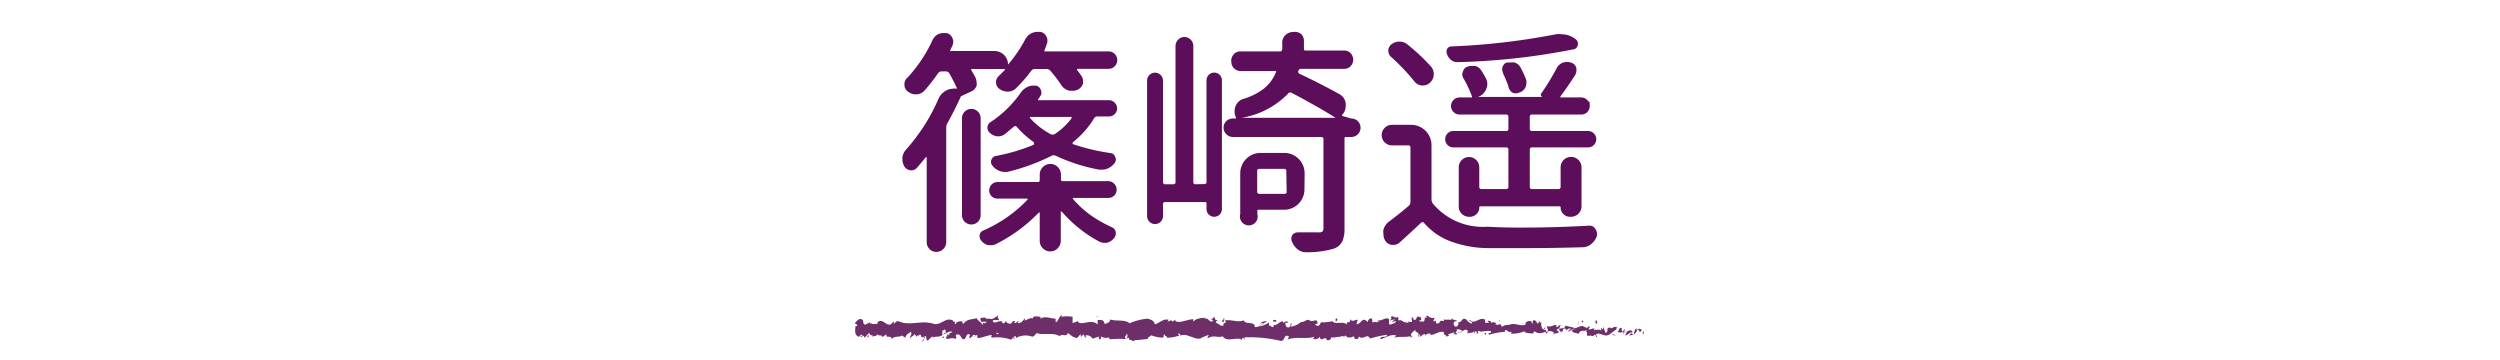 <svg xmlns="http://www.w3.org/2000/svg" width="146" height="21" viewBox="0 0 146 21"><defs><style>.a{fill:#5d0e5a}.b{fill:#6d2e6a}.c{fill:none}</style></defs><title>txt_haruka</title><path class="a" d="M56.12 5.62q-.37.82-.81 1.61a.55.55 0 0 0-.05.25v6.66a.55.55 0 0 1-.17.4.56.56 0 0 1-.41.17.54.54 0 0 1-.4-.17.56.56 0 0 1-.16-.4V9.19a.05.05 0 0 0-.06 0q-.29.36-.53.63a.42.42 0 0 1-.39.12.46.46 0 0 1-.33-.23.81.81 0 0 1-.11-.41v-.1a.83.83 0 0 1 .21-.46 11 11 0 0 0 1.91-3 1 1 0 0 1 .45-.46.85.85 0 0 1 .38-.1.77.77 0 0 1 .25 0q-.18-.4-.46-.9a.23.23 0 0 0-.21-.11H55a.26.26 0 0 0-.22.11 10.86 10.86 0 0 1-.78 1 .67.67 0 0 1-.46.23h-.07a.71.71 0 0 1-.42-.14.48.48 0 0 1-.23-.42.49.49 0 0 1 .18-.42 8.23 8.23 0 0 0 1.44-2.15.79.79 0 0 1 .34-.38.76.76 0 0 1 .31-.07h.19a.49.49 0 0 1 .34.29.49.49 0 0 1 .05.22.58.58 0 0 1-.05.23l-.12.25a.06.06 0 0 0 0 .06.07.07 0 0 0 .06 0h2.52a.79.79 0 0 1 .79.79 8.06 8.06 0 0 0 1-1.46.81.81 0 0 1 .7-.45h.19a.5.5 0 0 1 .36.29.51.51 0 0 1 .05.23.5.5 0 0 1-.05.23l-.12.33A.07.07 0 0 0 61 3a.05.05 0 0 0 .05 0h3.68a.51.51 0 0 1 .37.15.51.51 0 0 1 0 .72.5.5 0 0 1-.37.15H62.9v.07a3.05 3.05 0 0 1 .25.34.5.5 0 0 1 .1.29.79.79 0 0 1 0 .15.59.59 0 0 1-.3.36.63.63 0 0 1-.29.07h-.19A.76.76 0 0 1 62 5a8.54 8.54 0 0 0-.66-.87.28.28 0 0 0-.22-.1h-.68a.26.26 0 0 0-.22.11 8.39 8.39 0 0 1-.87 1 .67.67 0 0 1-.49.21.82.82 0 0 1-.48-.15.46.46 0 0 1-.21-.37.46.46 0 0 1 .15-.38l.36-.36a.05.05 0 0 0 0-.06.05.05 0 0 0-.05 0h-1.84a.07.07 0 0 0-.06 0 .07.07 0 0 0 0 .08 4.6 4.6 0 0 1 .25.45.61.61 0 0 1 .05.25.51.51 0 0 1 0 .21.58.58 0 0 1-.33.33zm.22.9a.55.55 0 0 1 .39-.16.52.52 0 0 1 .38.16.53.53 0 0 1 .16.39v5.65a.53.53 0 0 1-.16.39.52.52 0 0 1-.38.16.54.54 0 0 1-.39-.16.52.52 0 0 1-.16-.39V6.91a.52.52 0 0 1 .16-.39zm8.73 4.21a.47.47 0 0 1 .14.35.45.45 0 0 1-.14.34.48.48 0 0 1-.35.14h-2a.05.05 0 0 0-.05 0 .06.06 0 0 0 0 .07 6 6 0 0 0 1 .92 7.82 7.82 0 0 0 1.26.72.37.37 0 0 1 .23.29.31.31 0 0 1 0 .1.39.39 0 0 1-.11.26.82.82 0 0 1-.41.26h-.16a.62.62 0 0 1-.3-.08 7.64 7.64 0 0 1-2.17-1.74.05.05 0 0 0-.06 0 .05.05 0 0 0 0 .05v1.65a.61.61 0 0 1-.18.44.61.61 0 0 1-.87 0 .61.61 0 0 1-.18-.44v-1.59a.05.05 0 0 0 0-.05.05.05 0 0 0-.06 0 9.14 9.14 0 0 1-2.49 1.83.63.63 0 0 1-.29.07h-.16a.73.73 0 0 1-.4-.25.39.39 0 0 1-.11-.26.27.27 0 0 1 0-.08.34.34 0 0 1 .22-.27A8 8 0 0 0 60 11.67a.06.06 0 0 0 0-.07.05.05 0 0 0-.05 0h-1.69a.48.48 0 0 1-.35-.14.45.45 0 0 1-.14-.34.49.49 0 0 1 .49-.49h2.35a.1.1 0 0 0 .11-.11v-.32a.61.61 0 0 1 .18-.44.61.61 0 0 1 .88 0 .61.61 0 0 1 .18.44v.27a.1.1 0 0 0 .11.11h2.64a.47.47 0 0 1 .36.15zM65.1 6a.46.46 0 0 1 0 .66.46.46 0 0 1-.34.14h-.68a.21.21 0 0 0-.19.12 5.51 5.51 0 0 1-1.22 1.38.07.07 0 0 0 0 .12 12 12 0 0 0 2.19.52.31.31 0 0 1 .26.21.35.35 0 0 1 0 .34 1 1 0 0 1-.41.34.78.78 0 0 1-.36.08h-.15a10.5 10.5 0 0 1-2.54-.81.27.27 0 0 0-.25 0 12.06 12.06 0 0 1-2.58.94h-.19a.69.69 0 0 1-.29-.07.84.84 0 0 1-.4-.31.31.31 0 0 1-.05-.33.33.33 0 0 1 .25-.22 11 11 0 0 0 2.23-.66.07.07 0 0 0 0-.06.07.07 0 0 0 0-.08 5.83 5.83 0 0 1-1-.9.12.12 0 0 0-.19 0q-.25.22-.53.44a.63.63 0 0 1-.36.11h-.07a.71.71 0 0 1-.41-.19.39.39 0 0 1 0-.62 6.51 6.51 0 0 0 1.8-1.75 1 1 0 0 1 .38-.32.76.76 0 0 1 .34-.08h.14a.36.36 0 0 1 .29.22.37.37 0 0 1 0 .37l-.14.21a.06.06 0 0 0 0 .05.05.05 0 0 0 .05 0h4.09a.46.46 0 0 1 .33.15zm-2.53.9a.05.05 0 0 0 0-.07.07.07 0 0 0-.06 0h-2.3a.05.05 0 0 0-.05 0 .06.06 0 0 0 0 .07 4.47 4.47 0 0 0 1.19.93.26.26 0 0 0 .25 0 3.89 3.89 0 0 0 .97-.91zm7.75 3.85a.12.12 0 0 0 .14-.14V4.69a.45.45 0 1 1 .9 0v7.52a.45.45 0 1 1-.9 0v-.33c0-.05 0-.08-.1-.08h-2.3a.12.12 0 0 0-.14.14v.68a.46.46 0 0 1-.93 0V4.71a.46.46 0 0 1 .93 0v5.91a.12.12 0 0 0 .14.14h.45a.12.12 0 0 0 .14-.14V2.7a.53.53 0 0 1 .15-.38.51.51 0 0 1 .74 0 .53.53 0 0 1 .15.38v7.92a.12.12 0 0 0 .14.14zm8.59-3.83a.53.53 0 0 1 .39.16.54.54 0 0 1-.39.92h-.29a.08.08 0 0 0-.1.1v5.21a1.85 1.85 0 0 1-.13.79.9.9 0 0 1-.49.42 5.5 5.5 0 0 1-1.63.21.74.74 0 0 1-.48-.16 1.12 1.12 0 0 1-.33-.44.4.4 0 0 1 0-.38.38.38 0 0 1 .33-.18H77a.34.34 0 0 0 .23-.05.29.29 0 0 0 .06-.22V8.14a.12.12 0 0 0-.12-.14H72a.53.53 0 0 1-.38-.16.53.53 0 0 1 0-.77.54.54 0 0 1 .38-.15h.18a.06.06 0 0 0 0-.05.84.84 0 0 1-.08-.36.78.78 0 0 1 .05-.29.7.7 0 0 1 .45-.44 3.69 3.69 0 0 0 1.23-.62 2.34 2.34 0 0 0 .68-.93.06.06 0 0 0 0-.08.1.1 0 0 0-.08 0h-1.99a.54.54 0 0 1-.53-.53.54.54 0 0 1 .53-.62h2.32q.11 0 .12-.12t0-.41a.61.61 0 0 1 .2-.43.62.62 0 0 1 .43-.17A.58.58 0 0 1 76 2a.55.55 0 0 1 .15.38v.45c0 .08 0 .12.11.12h2.24a.51.51 0 0 1 .38.16.55.55 0 0 1 0 .75.5.5 0 0 1-.38.16H76a.17.17 0 0 0-.18.12.14.14 0 0 0 .1.18q1.2.57 2.27 1.16a.71.71 0 0 1 .4.56 1 1 0 0 1 0 .15.76.76 0 0 1-.21.52.07.07 0 0 0 0 .06zm-2.73 4.14A1.19 1.19 0 0 1 75 12.25h-1.49c-.05 0-.08 0-.08.07v.18a.52.52 0 1 1-1 0v-2.38a1.19 1.19 0 0 1 1.19-1.19H75a1.19 1.19 0 0 1 1.19 1.19zm-3.67-4.18H78q-1-.63-2.57-1.46a.16.16 0 0 0-.21.05 4.88 4.88 0 0 1-2.71 1.41zM75.12 10a.12.12 0 0 0-.12-.14h-1.44a.12.12 0 0 0-.14.14v1.18a.12.12 0 0 0 .14.14H75a.12.12 0 0 0 .14-.14zm7.29-2.71a1.19 1.19 0 0 1 1.19 1.19v3.16a.4.4 0 0 0 .08.25 3.8 3.8 0 0 0 3.19 1.35q1 .06 2.17.05 1.74 0 3.76-.11a.37.37 0 0 1 .36.18.42.42 0 0 1 .1.26.47.47 0 0 1 0 .15 1 1 0 0 1-.33.48.8.8 0 0 1-.52.19q-1.75.05-3.24.05h-2.28a6.44 6.44 0 0 1-2.19-.4A3.77 3.77 0 0 1 83.15 13a.12.12 0 0 0-.15 0q-.56.53-1.26 1.16a.51.51 0 0 1-.36.14h-.11a.54.54 0 0 1-.4-.29.87.87 0 0 1-.08-.37.89.89 0 0 1 0-.22.91.91 0 0 1 .33-.48q.59-.44 1.15-.92a.32.32 0 0 0 .1-.23V8.63a.12.12 0 0 0-.14-.14h-.94a.6.6 0 0 1 0-1.2zm1.18-3.38a.64.64 0 0 1 .14.4v.1a.69.69 0 0 1-.27.46.58.58 0 0 1-.36.12H83a.64.64 0 0 1-.42-.26 12.16 12.16 0 0 0-1.31-1.38.48.48 0 0 1 0-.77.77.77 0 0 1 .46-.15.71.71 0 0 1 .48.18 11.55 11.55 0 0 1 1.38 1.3zm9.11 1.94l.14.14v.21a.49.49 0 0 1-.49.49h-2.87a.12.12 0 0 0-.14.14v.68a.12.12 0 0 0 .14.14h3.25a.47.47 0 0 1 .35.14.48.48 0 0 1 0 .68.47.47 0 0 1-.35.14h-3.25a.12.12 0 0 0-.14.14v2.15a.12.12 0 0 0 .14.14H91a.12.12 0 0 0 .14-.14V9.78a.6.6 0 0 1 .18-.44.61.61 0 0 1 .86 0 .6.6 0 0 1 .18.44v2.28a.61.61 0 0 1-.6.6h-.07a.53.53 0 0 1-.39-.16.51.51 0 0 1-.16-.38s0-.07-.05-.07h-4.65s-.05 0-.05.07a.51.51 0 0 1-.16.38.53.53 0 0 1-.39.16h-.05a.59.59 0 0 1-.42-.17.57.57 0 0 1-.18-.43V9.77a.6.6 0 0 1 1.2 0v1.13a.12.12 0 0 0 .14.14h1.42a.12.12 0 0 0 .14-.14V8.75a.12.12 0 0 0-.14-.14h-3.08a.46.46 0 0 1-.33-.14.48.48 0 0 1 0-.68.46.46 0 0 1 .33-.14h3.08a.12.12 0 0 0 .14-.14v-.68a.12.12 0 0 0-.14-.14h-2.71a.49.49 0 1 1 0-1h.63a.1.1 0 0 0 .08 0 .09.09 0 0 0 0-.09 6.18 6.18 0 0 0-.51-1.07.4.4 0 0 1 0-.36.39.39 0 0 1 .25-.27.61.61 0 0 1 .25-.05h.21a.6.6 0 0 1 .36.27q.15.23.27.46a.73.73 0 0 1 .08.33.71.71 0 0 1-.07.3.78.78 0 0 1-.48.45h3.77A.14.14 0 0 1 90 5.6a.14.14 0 0 1 0-.13A13.58 13.58 0 0 0 90.9 4a.68.68 0 0 1 .37-.34.76.76 0 0 1 .49 0 .45.45 0 0 1 .3.31.51.51 0 0 1 0 .16.52.52 0 0 1-.08.27q-.49.75-.85 1.23v.06a.07.07 0 0 0 .06 0h1.13a.47.47 0 0 1 .38.16zM90.87 2a1.35 1.35 0 0 1 .33 0 1.32 1.32 0 0 1 .83.3.31.31 0 0 1 .11.33.29.29 0 0 1-.25.25 39.21 39.21 0 0 1-6.78.75.58.58 0 0 1-.37-.13.7.7 0 0 1-.23-.33.4.4 0 0 1 0-.31.29.29 0 0 1 .27-.15A40 40 0 0 0 90.87 2zm-3.1 2.23a.42.42 0 0 1 0-.37.39.39 0 0 1 .23-.21h.21a.77.77 0 0 1 .25 0 .66.66 0 0 1 .34.29 6 6 0 0 1 .34.75.64.64 0 0 1 0 .18.52.52 0 0 1-.07.26.54.54 0 0 1-.34.27.46.46 0 0 1-.42 0 .57.57 0 0 1-.23-.4 8.33 8.33 0 0 0-.31-.73z"/><path class="b" d="M96 19.47s0-.14-.06-.12v.17zm-.43-.31a.38.38 0 0 0-.12.37c.08-.16.1-.09.18-.28.07 0 .12.05.11.11s.1 0 .14-.07a.18.18 0 0 0-.31 0v-.13zM89 18.9zm-4-.09s0-.01 0 0zm-.69-.18s.01-.01 0 0zm4.69.27l-.11-.05c.04.06.11.04.11.05zm5.67.66h.06-.06zm-3.84-.79v-.07zm1.37-.02s0 .13-.05.2 0-.09.07-.1a.37.37 0 0 0-.02-.1zm2.17.25zm-4.52-.26a.17.17 0 0 0 0-.05.11.11 0 0 0 0 .05zM51.56 19.8s-.01 0 0 0zM50 19.1V19zm33-.65s.06-.01 0 0zm-11.56.1c.13.13-.21.16 0 .3-.04-.05.16-.21 0-.3zm23.2.99zm-23.22-.68zm8.71-.32a.18.18 0 0 0 0 .06.12.12 0 0 0 0-.06zm2.17.2h-.05zm-3.3-.01h-.08s.08-.02.08 0zm-1.17.01zm-22.7.99a.48.48 0 0 1-.05-.13c.01.1-.16.14.05.13zm39.54-.25v.06a.08.08 0 0 0 0-.06zM79 19.84h-.19zm-15.46-.13zm14.68.13a.28.28 0 0 0-.1-.1zm-23.15-.24z"/><path class="b" d="M53.84 19.93c.18 0 .08-.18.12-.29.21-.05.1.14.17.23s.23-.22.33-.21 0 0 0 .08c.14-.15.42 0 .58-.19a.74.74 0 0 1 0-.25c.08 0 .15-.12.18 0s-.05 0-.08.08l.08-.05c.08.17-.11.06-.11.19.16-.06.35-.2.48-.15s-.29.06-.12.21l-.19-.06c.15.27-.12 0 0 .27.25 0 .28-.09.54 0 .06-.09 0-.14 0-.23.36-.17.28.43.55.2.07-.11.09-.33.28-.21l-.06.19c.25 0 .14-.28.4-.15 0 .08-.19.06-.16.09s.12-.11.25-.11v.17c.26 0 .55-.15.84-.18 0 .05-.07.1 0 .16a2.36 2.36 0 0 1 1.13.12l.13-.15a.06.06 0 0 1 0 .09c.14.06 0-.09.07-.15a.07.07 0 0 1 .05.13 1.13 1.13 0 0 1 .95-.11c.2.06.22-.3.41-.16.43.06.91-.07 1.24.15.06-.21.43.09.45-.2.25.15.18.2.52.3.09 0 .14-.18.25-.21v.15l.16-.16.08.18h.11a.12.12 0 0 1-.08-.11.37.37 0 0 1 .41.19l.4-.13c0 .06-.08.08-.13.12.21-.16 0 .16.23 0v-.12a.58.58 0 0 0 .48.05v.11c.29 0 .62-.05 1 0a.14.14 0 0 1 0-.25v.16c.06-.1-.1-.06 0-.18s.08.19 0 .24l.15-.06v.14c.06-.1.26.16.35 0 .33 0 .48-.05.75-.06 0-.14.11-.11.19-.22a2.36 2.36 0 0 0 .66.14c.17-.07 0-.12.12-.2 0 .13.25.12.13.21a2.64 2.64 0 0 0 .73-.13c0-.05-.08-.08-.06-.12a.12.12 0 0 1 .14.12c.41-.19.94.37 1.26.11l.34-.14c.15 0-.09.1 0 .18.36-.21.57 0 .87-.11.23.38.82 0 1.13.21v-.09c.08-.09.1.05.16.07s-.09-.08 0-.13a8.11 8.11 0 0 1 2.11.21c.26 0 .15-.46.47-.25l-.09.17c.52-.2 1.05 0 1.56-.16 0 0 0 .09-.08.09.11.12.39 0 .4-.09s0 .09.07.14.27-.15.33 0 .32 0 .26-.12c.19.07.36-.06.51 0 .1-.15.32.07.36-.14 0 .23.33.18.45.08 0 .07.1.07.06.17.14 0 .26 0 .24-.16.25.27.51-.22.65.13a8 8 0 0 1 1-.22c0 .23-.4 0-.39.26.35-.09.55-.29.89-.23.09 0-.05.1-.08.14.35-.09.67 0 1-.1l-.07.06c-.07.06.14 0 .13-.07h-.06c-.1-.15.24-.31.25-.39-.1.29.3.07.14.45a.14.14 0 0 0 .08-.14c.06 0 .08.06 0 .14.22-.06.14-.16.34-.16 0 0 0 .07-.06.13.1-.1.2-.19.37-.15v.07c.29 0 .49-.26.8-.16-.09.22.11.07.12.26l.17-.06-.07-.09c.15 0 .28-.13.41-.07l-.11.08h.28l-.14-.1c.15-.1 0-.24.18-.18 0 0 .15 0 .23.11.07-.06.15-.12.26-.08s0 .21 0 .25c.07-.16.35 0 .44-.21a.23.23 0 0 0 0 .16l.06-.13c.07 0 .08.06.07.14.21 0-.07-.24.18-.13h-.05c.25.05.47-.08.7 0 .07.19-.2 0-.12.2a4.49 4.49 0 0 1 1-.18h-.06c0-.27.23.13.39 0 0 0-.05.15 0 .12a2 2 0 0 0 .77-.15v.07a2.45 2.45 0 0 0 .47.07c0-.07.12-.06.07-.16.42.39.81-.21 1.18.12 0 0-.11.06-.07.06l.32-.06c0-.12 0-.07-.11-.16a.26.26 0 0 1 .21-.12c-.14.08 0 .19.06.25s0-.07 0-.11c.17.21 0-.23.26-.09v.06c.09 0 .16-.11.26-.09s-.09.06-.1.17.25-.25.37-.12c-.06 0-.13 0-.19.07.13.16.14.12.24.14l.22.07h-.06c.16-.35.33-.06.55-.29-.21.22 0 .13-.05.28s.14.09.12.13c.1-.12.17.1.32-.08 0 0 .11 0 .09.13.13 0 0-.08 0-.15.21-.17.49.2.78 0s.3-.26.54-.34c.08.08-.07.18-.07.18a.34.34 0 0 0 .35 0v.13c0 .05.07-.18.19-.11a.71.71 0 0 1-.1.2c.12 0 .23-.14.35-.18s-.07.13-.11.18c.13 0 .35-.08.39-.21h-.09v.14c0 .02-.17 0-.17-.1h.08c-.09-.29-.34 0-.51 0l.07-.21-.18.17c0-.05-.06-.17 0-.2-.12-.1-.11.07-.21 0l-.12.06s0-.15.05-.12c-.21-.12-.35.16-.43 0-.3.07 0 .15-.25.33l-.15-.38v.15s-.09 0-.08-.08c-.11.1 0 .07 0 .17-.15-.14-.41.07-.44-.18-.05.12.14.09 0 .17 0-.26-.18 0-.32-.08 0-.14.17-.06 0-.18-.08.23-.26 0-.38 0s-.25.08-.44.14c0-.06-.36-.1-.54-.17 0 .18-.22.15-.35.19a.21.21 0 0 1 .1-.2h-.13a.2.2 0 0 1-.15.11v-.14c-.17 0-.34.16-.55.07 0 .13.17.36-.06.44v-.22c0-.03-.07.06-.11 0l.09-.12c-.1-.05-.05.1-.13.09S90 19 90 18.89s.07 0 .1 0a.34.34 0 0 1-.23-.15c0 .06 0 .13-.06.15s-.06-.12-.16-.17-.15 0-.15.15-.06-.07-.08-.11-.41 0-.31.18c-.28.15-.59-.08-.87 0-.17.06-.37 0-.49.14a.13.13 0 0 1-.1-.15c-.13 0-.14.09-.33 0 .13-.09 0-.08.13-.06-.17 0-.21-.12-.38 0 .06-.13-.13-.16-.21-.12l.12.09a.7.7 0 0 1-.25 0v-.17c-.34-.2-.62.34-.88 0-.09.12.19.08.1.22-.16 0-.32-.26-.37-.26-.22-.09-.2.24-.43.18a.19.19 0 0 1-.11.27c-.16 0-.19-.25-.09-.3s.06 0 .05 0 .12 0 .06-.11v.06c-.08-.06-.29-.05-.24-.15-.12.06-.05.1 0 .13-.2-.09-.32 0-.52-.06 0 0 .06.1 0 .1-.31-.07-.13.11-.34.14s0-.22-.17-.14 0-.16 0-.21c-.19.11-.35-.08-.46-.1h.1a.33.33 0 0 1-.16 0l.06.12c-.06 0-.11 0-.11-.07s0 .2-.07.3c-.08-.06-.24.06-.27-.09.25.05 0-.16.18-.18a.19.19 0 0 1-.15 0c-.24-.14-.11.18-.35.17 0-.09-.06-.17-.1-.15s0 .15 0 .22-.17.05-.25 0h.09c0 .09-.11.08-.22.1s.1 0 .06-.08c-.12.16-.27-.16-.44-.06-.08-.06 0-.17-.08-.21-.19.12-.21-.12-.4 0 .06.12.07.09-.07.21l.33-.08-.21.17c.1 0 .21-.08.27-.05-.1.1-.09.07 0 .17-.13-.18-.27.1-.42 0v-.3c-.23-.13-.42.15-.72.08l.1.05c0 .12-.19 0-.29.06s-.05-.13-.09-.2-.22 0-.25.19l-.14-.13c-.25-.05-.28.28-.52.25.07-.11 0-.18.12-.25h-.15s-.22.13-.29 0 0 .15-.13.14-.14.07-.06.18c-.24-.31-.68 0-.89-.24a4.15 4.15 0 0 1-.54.07c-.22-.09-.13.28-.38.18s.13-.09.05-.15c0-.32-.3 0-.46-.15-.13-.11-.31.12-.51.1a1.13 1.13 0 0 1-.61.27c.06-.13.09-.07.05-.2s0 .21-.15.24-.19-.13-.2-.27h.17c-.09-.18-.22 0-.3 0v-.08c-.26 0-.26.22-.54.21v.06c-.15.19-.13-.11-.28 0v-.2a2.66 2.66 0 0 1-.53.23 1.49 1.49 0 0 1 .44-.31c-.1 0-.33 0-.39.11s.09-.07.13 0a.56.56 0 0 1-.48.23c0-.38-.51-.1-.65-.39-.35.14-.69-.06-1.09 0 .14.3-.12 0-.09.31h-.14l-.29-.18c-.07-.09.09-.07.08-.14-.21 0-.09-.13-.22-.21 0 .11-.07.16-.19.11l.17.14c-.29.16-.25-.26-.54-.1l.09-.1c-.15.06-.55 0-.7.24 0 0-.06-.12 0-.14-.36 0-.79.26-1.07.11v-.07c-.07 0-.12.14-.2.07s0-.07 0-.08-.18.13-.26.09l.08-.08c-.35-.1-.53.2-.83.26 0-.22-.27-.29-.41-.33a3.43 3.43 0 0 0-1.06.27c-.23-.24-.79-.1-1.16-.23.06 0 0 .17-.08.19s-.24.15-.23 0c-.07-.2-.25-.15-.39-.15v.26c-.37-.38-1 .14-1.17-.2-.09.07-.2.07-.29.13v-.38a2.12 2.12 0 0 0-.67 0l.06-.1c-.17 0-.22.41-.38.42v-.21c-.3 0-.6-.18-.9 0 0 0 0-.09.06-.1-.14 0-.55-.14-.49.15 0-.19-.31 0-.47.06v-.14c-.14.18-.14.23-.33.28s0-.11 0-.08c-.15-.07-.12.13-.3.06l.07-.09c-.16 0-.14 0-.23.14a.25.25 0 0 1-.32-.16c0 .08-.11.18-.2.14a.09.09 0 0 1 0-.09c-.26-.09-.39.16-.56 0a.12.12 0 0 0 0-.08 1.68 1.68 0 0 1 .36 0c0-.13-.17-.15 0-.33-.13.1-.36.31-.52.25a.11.11 0 0 0-.1 0 .36.36 0 0 0-.13 0c0-.11-.19-.06-.27-.06s-.1.12 0 .23 0 0 .07 0h.24c-.07.07-.13.13-.23.05V19c-.11-.2-.33-.3-.36-.42-.25.08-.6.05-.76.32-.07 0-.08-.08-.11-.12s.09 0 .11-.06c-.14.07-.43 0-.46.21-.18-.08.1-.17-.15-.14v-.06c-.49-.29-.8.47-1.34.09 0 0 .06 0 .06.06-.62-.17-1.28.16-1.89-.11-.17-.05-.19.06-.3.15v-.15l-.18.17c-.26.13-.45-.37-.77-.13v.1c-.12 0-.37.06-.35-.06s0 .11-.08.05v-.08l-.29.14c-.22-.06 0-.31-.29-.33-.12 0-.34.23-.3.28a.14.14 0 0 1 .13.13h-.11c0 .23-.1.47.17.63l.19-.14.06.11h-.16c.09.11.15 0 .21-.05a.19.19 0 0 0 .08.12l.19-.22c0 .09-.08.18 0 .23.09-.1-.08-.2.06-.27.09.11.06.19.17.1a.1.1 0 0 1 0 .12c.09-.07.25 0 .3-.15.09.13.32 0 .31.19a.48.48 0 0 1 .25-.18c-.16.26.33 0 .28.3.12-.24.42-.11.63-.24 0 0 0 .06-.05 0s.15.09.23.14c0-.2.2-.24.3-.36.14.19-.09.23 0 .41 0-.16.25-.16.2-.29.11.12.09.06.15.22 0-.24.1 0 .19-.19.16.12 0 .23.22.15s-.1.26-.1.26zm4.16-.42zm.35 0h-.15v-.1s.09.06.14.1zm-.74-1h.08-.1a.24.24 0 0 1 .01.02zm-.11.21zm31.59.21z"/><path class="b" d="M63.15 19.78v-.04l-.03.03.03.01zM91 19.41zm.84.03l.12.05zm.64.07a.3.3 0 0 0 0-.06zm-10.14.17c-.08.03-.04.02 0 0zm3.02-.33l-.1.07c.06 0 .1.01.1-.07zm-6.36.5zm6.12-.44a.15.15 0 0 0 .14 0 .22.22 0 0 0-.14 0zm10.12.16zm.04-.01s0-.02 0 0zm.1-.05h-.07s.06.04.07 0zm-.98 0v.05a.13.13 0 0 0 0-.05zm-.26.01c.06 0 .15.11.24.08-.03.04-.18-.16-.24-.08zm-1.07-.63h.22c0-.05-.09-.13 0-.14-.29-.12.06.17-.22.14zm-.66-.07c.12 0 0-.08 0-.11s-.09.06 0 .11zm-4.82 0v-.13c-.08.02.01.05 0 .13zm-.92.66l.09.08.04-.12-.13.04zm-.54-.91l.04-.02-.15.04.11-.02zm-8.13.04v.16c.13-.03.14-.21 0-.16zm-3.45.16c0-.08-.14-.13-.2-.05s.16.07.2.05zm-10.47-.25l.07-.06-.13.05.06.01z"/><path class="c" d="M0 0h146v21H0z"/></svg>